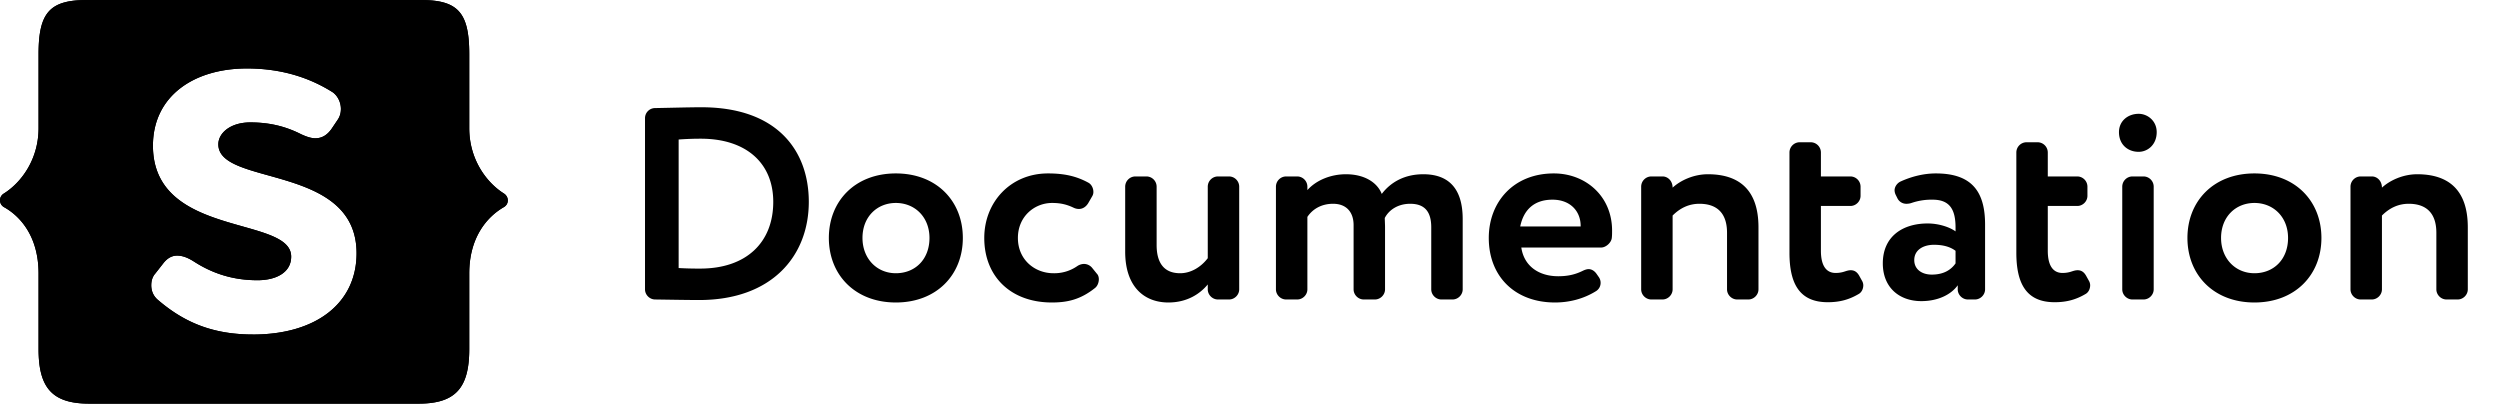 <svg width="192" height="31" xmlns="http://www.w3.org/2000/svg" xmlns:xlink="http://www.w3.org/1999/xlink">
<defs>
<path d="M32.143 31c2.85 0 3.896-1.217 3.896-4.195v-5.802c0-2.77 1.36-4.35 2.667-5.102.392-.233.392-.777 0-1.036-1.36-.854-2.667-2.641-2.667-5.024V4.144c0-3.212-.89-4.144-3.74-4.144H6.7C3.85 0 2.961.932 2.961 4.144V9.84c0 2.383-1.307 4.17-2.667 5.024a.603.603 0 000 1.036c1.308.726 2.667 2.305 2.667 5.102v5.802C2.961 29.783 4.007 31 6.857 31h25.286zm-12.708-5.31c-3.06 0-5.282-.906-7.348-2.693-.34-.31-.47-.699-.47-1.087 0-.311.078-.648.313-.907l.628-.802c.313-.389.653-.57 1.046-.57.444 0 .862.181 1.307.466 1.412.906 2.98 1.424 4.864 1.424 1.438 0 2.588-.595 2.588-1.813 0-3.16-10.616-1.424-10.616-8.52 0-3.807 3.138-5.93 7.217-5.93 2.876 0 4.994.828 6.563 1.812.392.26.654.777.654 1.295 0 .31-.079.596-.262.855l-.47.699c-.34.466-.732.7-1.23.7-.34 0-.705-.13-1.097-.312-1.177-.595-2.406-.906-3.897-.906-1.542 0-2.457.829-2.457 1.683 0 3.238 10.616 1.477 10.616 8.365 0 3.86-3.138 6.242-7.95 6.242z" id="a"/>
</defs>
<g fill-rule="nonzero" fill="none">
<g>
<use fill="#000" xlink:href="#a"/>
<use fill="currentColor" xlink:href="#a"/>
</g>
<path d="M53.695 23.042c5.607 0 8.421-3.402 8.421-7.539 0-3.885-2.373-7.266-8.253-7.266-.861 0-2.394.042-3.549.063a.775.775 0 00-.777.777v13.146c0 .42.357.777.777.777 1.365.021 2.646.042 3.381.042zm.084-2.415h-.271a25.403 25.403 0 01-1.388-.042v-9.87a22.599 22.599 0 011.701-.063c3.507 0 5.565 1.89 5.565 4.851 0 3.108-2.058 5.124-5.607 5.124zm15.022 2.604c3.13 0 5.145-2.121 5.145-4.956 0-2.835-2.016-4.956-5.145-4.956-3.129 0-5.145 2.121-5.145 4.956 0 2.835 2.016 4.956 5.145 4.956zm0-2.247c-1.47 0-2.562-1.134-2.562-2.709 0-1.638 1.134-2.688 2.562-2.688 1.47 0 2.583 1.092 2.583 2.688 0 1.638-1.092 2.709-2.583 2.709zm11.978 2.247c1.176 0 2.184-.21 3.318-1.113.189-.147.294-.42.294-.672 0-.147-.042-.315-.147-.42l-.357-.441a.815.815 0 00-.651-.315.961.961 0 00-.504.168 3.085 3.085 0 01-1.827.546c-1.428 0-2.73-1.029-2.73-2.709 0-1.659 1.28-2.688 2.625-2.688.63 0 1.113.105 1.68.378a.953.953 0 00.378.084c.294 0 .546-.168.714-.441l.315-.546a.616.616 0 00.084-.336c0-.273-.147-.567-.378-.693-.924-.504-1.848-.714-3.108-.714-2.877 0-4.893 2.205-4.893 4.956 0 2.982 2.058 4.956 5.187 4.956zm8.953 0c1.47 0 2.457-.693 3.024-1.386v.378c0 .42.357.777.777.777h.861c.42 0 .777-.357.777-.777v-7.896a.789.789 0 00-.777-.777h-.861a.789.789 0 00-.777.777v5.502c-.546.714-1.323 1.155-2.121 1.155-1.323 0-1.806-.903-1.806-2.163v-4.494a.789.789 0 00-.777-.777h-.861a.789.789 0 00-.777.777v4.998c0 2.709 1.47 3.906 3.318 3.906zM99.63 23c.42 0 .777-.357.777-.777v-5.565c.42-.63 1.113-1.008 1.974-1.008 1.03 0 1.575.651 1.575 1.638v4.935c0 .42.357.777.777.777h.861c.42 0 .777-.357.777-.777v-4.788l-.002-.139-.011-.307a7.098 7.098 0 01-.008-.247c.336-.651 1.05-1.092 1.953-1.092 1.134 0 1.617.63 1.617 1.806v4.767c0 .42.357.777.777.777h.861c.42 0 .777-.357.777-.777v-5.397c0-2.583-1.302-3.444-3.024-3.444-1.47 0-2.52.63-3.192 1.512-.336-.861-1.302-1.512-2.75-1.512-1.177 0-2.29.462-2.962 1.218v-.273a.789.789 0 00-.777-.777h-.86a.789.789 0 00-.778.777v7.896c0 .42.357.777.777.777h.861zm19.79.231c1.05 0 2.163-.252 3.17-.882a.74.74 0 00.337-.63.757.757 0 00-.126-.42l-.19-.273c-.167-.231-.377-.357-.608-.357-.147 0-.315.063-.483.147-.525.252-1.071.399-1.848.399-1.491 0-2.625-.777-2.835-2.205h6.132c.378 0 .798-.399.819-.756.02-.168.02-.336.02-.546 0-2.646-2.036-4.389-4.472-4.389-3.108 0-4.998 2.205-4.998 4.956 0 2.982 2.037 4.956 5.082 4.956zm1.974-5.838h-4.641c.252-1.239 1.029-2.058 2.478-2.058 1.365 0 2.163.882 2.163 2.016v.042zM127.68 23c.42 0 .777-.357.777-.777v-5.67c.567-.567 1.239-.903 2.058-.903 1.344 0 2.121.714 2.121 2.226v4.347c0 .42.357.777.777.777h.861c.42 0 .777-.357.777-.777v-4.767c0-2.961-1.575-4.074-3.885-4.074-1.134 0-2.142.504-2.709 1.029 0-.504-.357-.861-.777-.861h-.861a.789.789 0 00-.777.777v7.896c0 .42.357.777.777.777h.861zm12.691.21c.945 0 1.66-.21 2.373-.63.231-.126.357-.399.357-.672a.708.708 0 00-.105-.357l-.21-.378c-.168-.294-.378-.42-.65-.42-.148 0-.295.042-.484.105s-.42.105-.672.105c-.798 0-1.134-.672-1.134-1.701v-3.444h2.268c.42 0 .777-.357.777-.777v-.714a.789.789 0 00-.777-.777h-2.268v-1.848a.789.789 0 00-.777-.777h-.86a.789.789 0 00-.778.777v7.707c0 2.415.798 3.801 2.94 3.801zm7.19-.084c1.28 0 2.289-.504 2.793-1.218v.315c0 .42.357.777.777.777h.546c.42 0 .777-.357.777-.777v-4.977c0-2.499-.987-3.927-3.78-3.927-.966 0-1.911.252-2.73.63-.252.126-.441.399-.441.672a.88.88 0 00.084.336l.126.252a.757.757 0 00.714.441c.126 0 .252-.021.378-.063a4.742 4.742 0 011.617-.252c1.323 0 1.764.756 1.764 2.142v.294c-.462-.336-1.302-.609-2.142-.609-1.911 0-3.444.987-3.444 3.066 0 1.827 1.239 2.898 2.96 2.898zm.798-2.037c-.756 0-1.344-.399-1.344-1.113 0-.798.714-1.176 1.512-1.176.693 0 1.239.147 1.659.462v.966c-.294.42-.82.861-1.827.861zm9.436 2.121c.945 0 1.659-.21 2.373-.63.231-.126.357-.399.357-.672a.708.708 0 00-.105-.357l-.21-.378c-.168-.294-.378-.42-.651-.42-.147 0-.294.042-.483.105s-.42.105-.672.105c-.798 0-1.134-.672-1.134-1.701v-3.444h2.268c.42 0 .777-.357.777-.777v-.714a.789.789 0 00-.777-.777h-2.268v-1.848a.789.789 0 00-.777-.777h-.861a.789.789 0 00-.777.777v7.707c0 2.415.798 3.801 2.94 3.801zm6.454-11.55c.693 0 1.386-.546 1.386-1.512 0-.861-.693-1.407-1.386-1.407-.819 0-1.512.546-1.512 1.407 0 .966.693 1.512 1.512 1.512zm.378 11.34c.42 0 .777-.357.777-.777v-7.896a.789.789 0 00-.777-.777h-.86a.789.789 0 00-.778.777v7.896c0 .42.357.777.777.777h.861zm8.513.231c3.129 0 5.145-2.121 5.145-4.956 0-2.835-2.016-4.956-5.145-4.956-3.13 0-5.145 2.121-5.145 4.956 0 2.835 2.016 4.956 5.145 4.956zm0-2.247c-1.47 0-2.562-1.134-2.562-2.709 0-1.638 1.134-2.688 2.562-2.688 1.47 0 2.583 1.092 2.583 2.688 0 1.638-1.092 2.709-2.583 2.709zM182.156 23c.42 0 .777-.357.777-.777v-5.67c.567-.567 1.239-.903 2.058-.903 1.344 0 2.121.714 2.121 2.226v4.347c0 .42.357.777.777.777h.861c.42 0 .777-.357.777-.777v-4.767c0-2.961-1.575-4.074-3.885-4.074-1.134 0-2.142.504-2.709 1.029 0-.504-.357-.861-.777-.861h-.861a.789.789 0 00-.777.777v7.896c0 .42.357.777.777.777h.861z" fill="currentColor"/>
</g>
</svg>
